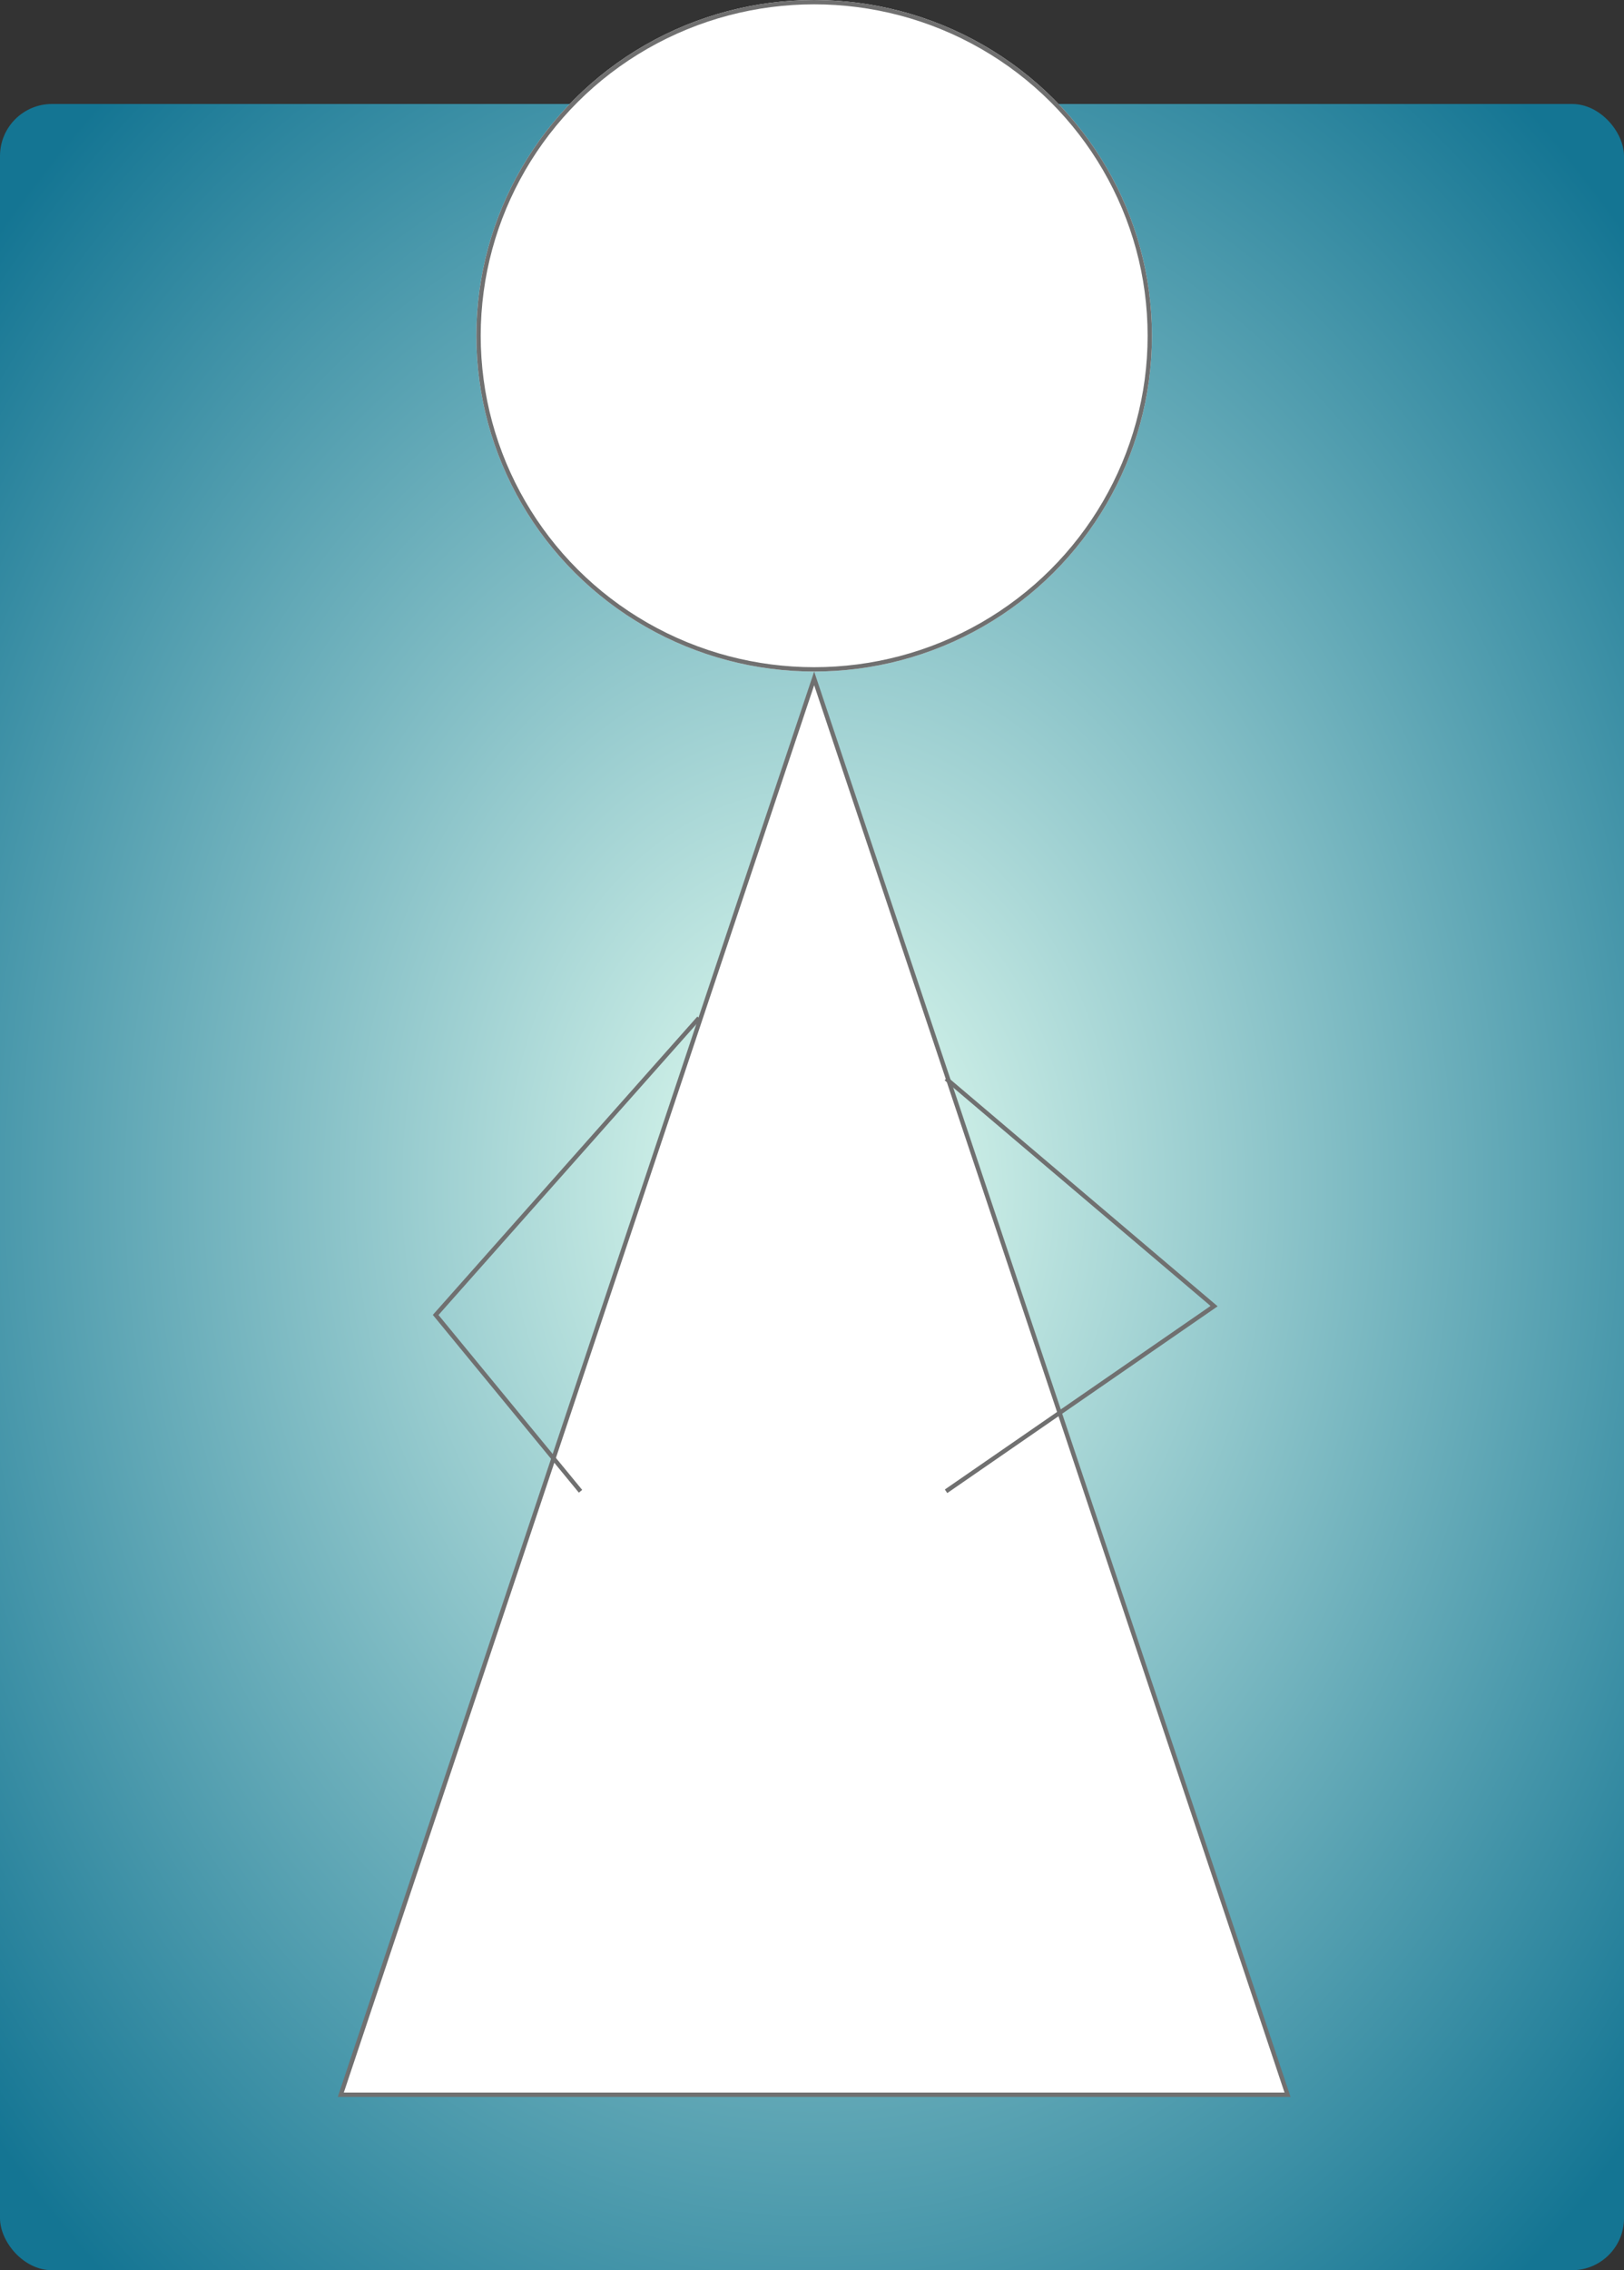 <svg xmlns="http://www.w3.org/2000/svg" xmlns:xlink="http://www.w3.org/1999/xlink" width="375" height="524" viewBox="0 0 375 524">
  <rect x="0" y="0" width="375" height="524" fill="#333333" stroke="none"/>
  <defs>
    <radialGradient id="radial-gradient" cx="0.5" cy="0.5" r="0.67" gradientUnits="objectBoundingBox">
      <stop offset="0" stop-color="#e6fff2"/>
      <stop offset="1" stop-color="#147593"/>
    </radialGradient>
  </defs>
  <g id="Group_51" data-name="Group 51" transform="translate(0 -227)">
    <rect id="Rectangle_31" data-name="Rectangle 31" width="375" height="500" rx="12" transform="translate(0 251)" fill="url(#radial-gradient)"/>
    <g id="Ellipse_1" data-name="Ellipse 1" transform="translate(110 227)" fill="#fff" stroke="#707070" stroke-linejoin="round" stroke-width="1">
      <ellipse cx="78" cy="77.5" rx="78" ry="77.5" stroke="none"/>
      <ellipse cx="78" cy="77.5" rx="77.5" ry="77" fill="none"/>
    </g>
    <g id="Polygon_2" data-name="Polygon 2" transform="translate(78 382)" fill="#fff">
      <path d="M 219.306 328.5 L 0.694 328.5 L 110 1.577 L 219.306 328.5 Z" stroke="none"/>
      <path d="M 110 3.154 L 1.389 328 L 218.611 328 L 110 3.154 M 110 0 L 220 329 L 0 329 L 110 0 Z" stroke="none" fill="#707070"/>
    </g>
    <path id="Path_1" data-name="Path 1" d="M1109.553,475.969l61.894,52.505-61.894,42.736" transform="translate(-891.098)" fill="none" stroke="#707070" stroke-width="1"/>
    <path id="Path_2" data-name="Path 2" d="M1170.349,475.969l-60.8,68.54,33.452,40.7" transform="translate(-1008.951 -14)" fill="none" stroke="#707070" stroke-width="1"/>
  </g>
</svg>
